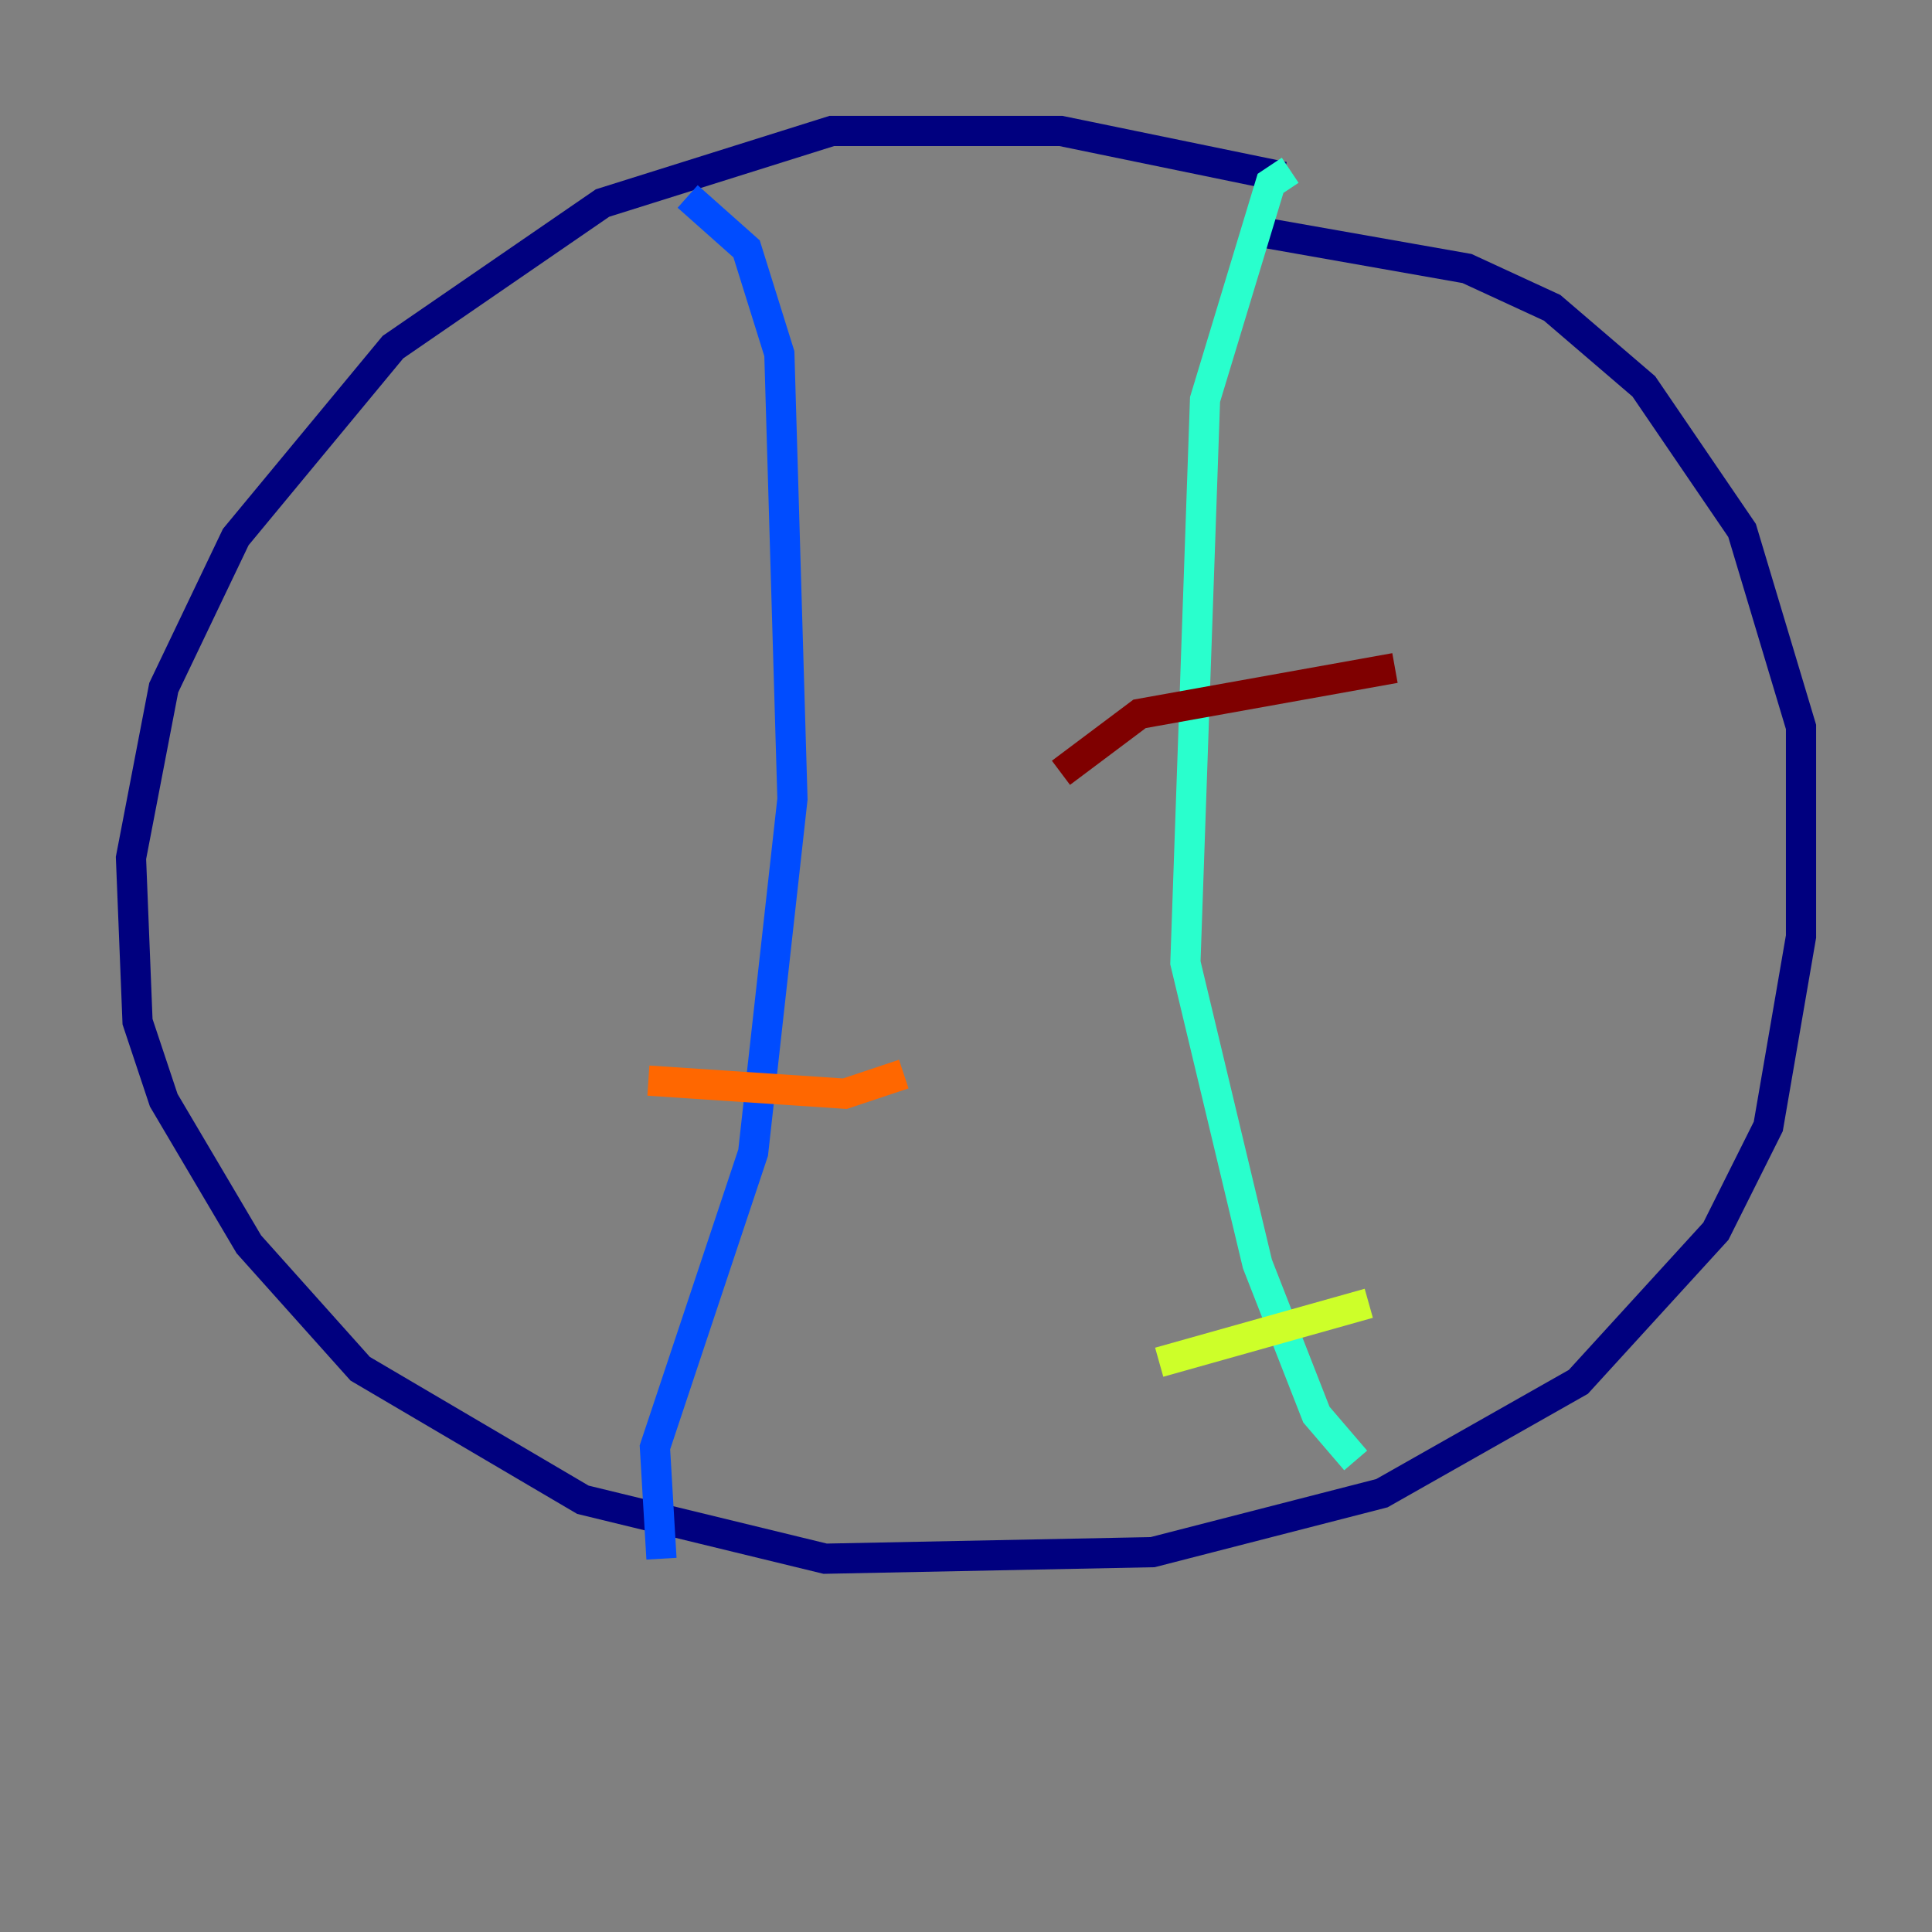 <?xml version="1.0" encoding="utf-8" ?>
<svg baseProfile="tiny" height="128" version="1.2" viewBox="0,0,128,128" width="128" xmlns="http://www.w3.org/2000/svg" xmlns:ev="http://www.w3.org/2001/xml-events" xmlns:xlink="http://www.w3.org/1999/xlink"><rect x="0" y="0" width="128" height="128" fill="#808080" stroke="none"/><defs /><polyline fill="none" points="85.044,11.715 70.291,8.678 55.105,8.678 39.919,13.451 26.034,22.997 15.62,35.58 10.848,45.559 8.678,56.841 9.112,67.688 10.848,72.895 16.488,82.441 23.864,90.685 38.617,99.363 54.671,103.268 76.366,102.834 91.552,98.929 104.57,91.552 113.681,81.573 117.153,74.63 119.322,62.047 119.322,48.163 115.417,35.146 108.909,25.6 102.834,20.393 97.193,17.79 82.441,15.186" stroke="#00007f" stroke-width="2" /><polyline fill="none" points="45.559,13.017 49.464,16.488 51.634,23.43 52.502,52.936 49.898,76.366 43.39,95.891 43.824,103.268" stroke="#004cff" stroke-width="2" /><polyline fill="none" points="85.478,11.281 84.176,12.149 79.837,26.468 78.536,63.783 83.308,83.742 87.214,93.722 89.817,96.759" stroke="#29ffcd" stroke-width="2" /><polyline fill="none" points="76.8,90.251 90.685,86.346" stroke="#cdff29" stroke-width="2" /><polyline fill="none" points="42.956,71.593 55.973,72.461 59.878,71.159" stroke="#ff6700" stroke-width="2" /><polyline fill="none" points="70.291,51.2 75.498,47.295 92.42,44.258" stroke="#7f0000" stroke-width="2" /></svg>